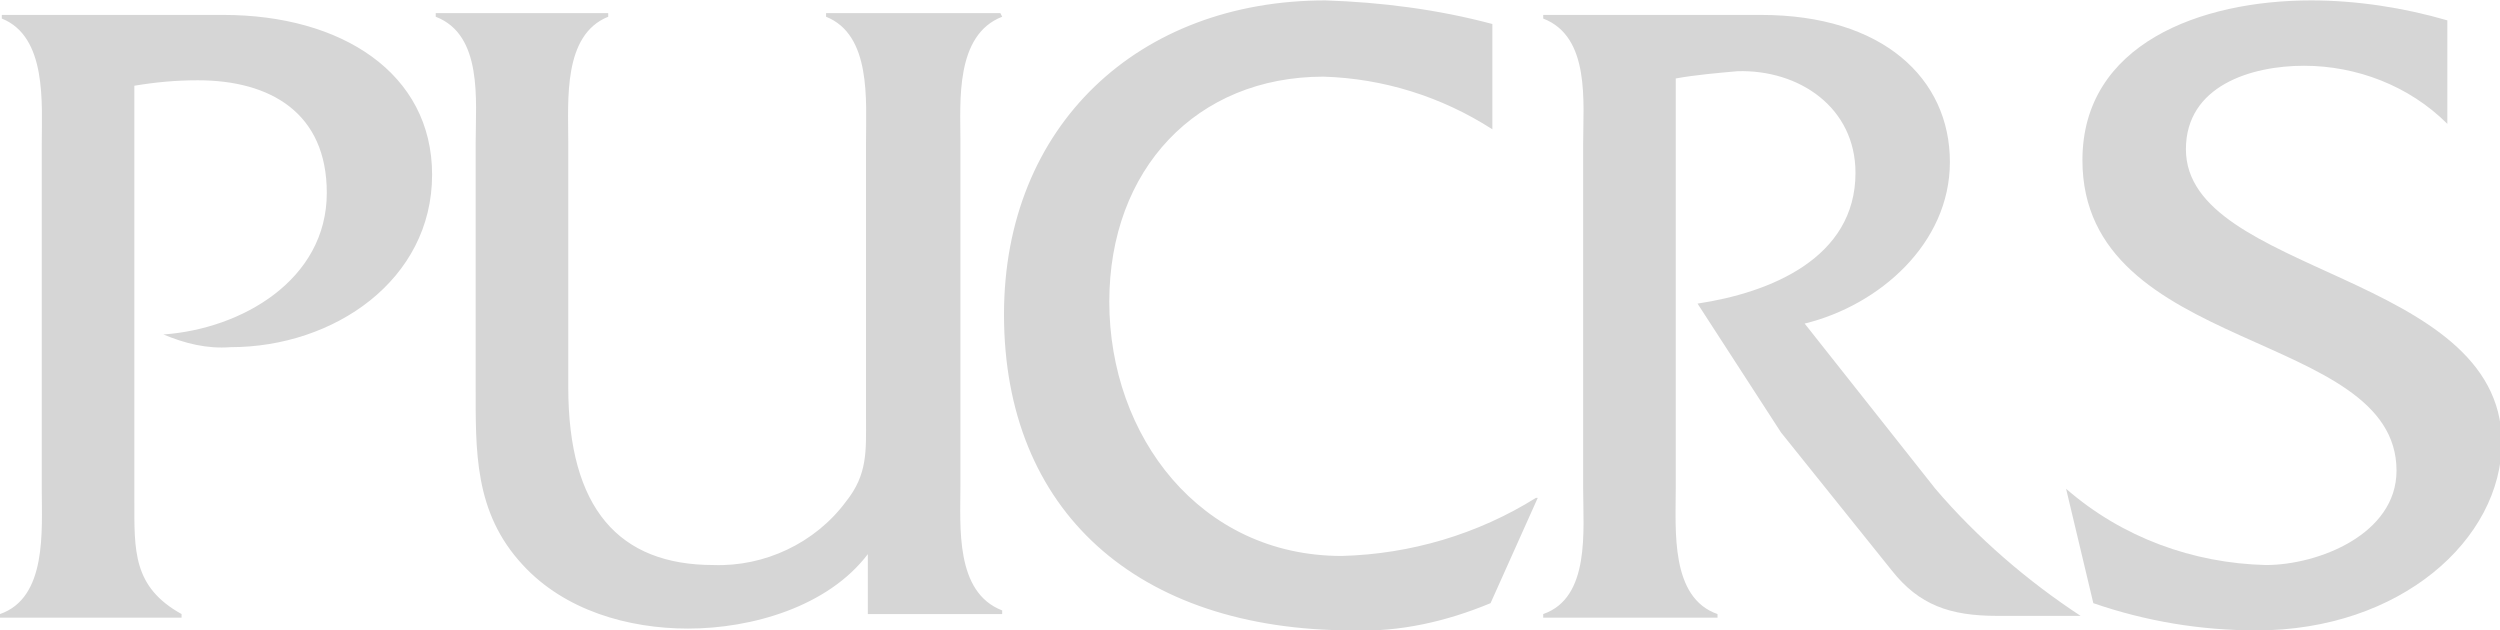 <?xml version="1.0" encoding="utf-8"?>
<!-- Generator: Adobe Illustrator 25.4.4, SVG Export Plug-In . SVG Version: 6.00 Build 0)  -->
<svg version="1.1" id="Camada_1" xmlns="http://www.w3.org/2000/svg" xmlns:xlink="http://www.w3.org/1999/xlink" x="0px" y="0px"
	 viewBox="0 0 137.7 34.7" style="enable-background:new 0 0 137.7 34.7;" xml:space="preserve">
<style type="text/css">
	.st0{fill:#D6D6D6;}
</style>
<g id="Grupo_3856" transform="translate(-1196.298 -947.478)">
	<g>
		<g id="Grupo_3855_00000075865270453871818930000003485790381408005552_" transform="translate(1196.298 905)">
			<path id="Caminho_14135_00000048485729698523224960000013808100403598209941_" class="st0" d="M12.3,43.3H0.1v0.2
				c2.5,1,2.2,4.7,2.2,6.9v19c0,2.3,0.3,6-2.3,6.9v0.2h10v-0.2c-2.7-1.5-2.6-3.5-2.6-6.3V47.2c1.2-0.2,2.3-0.3,3.5-0.3
				c4,0,7.1,1.8,7.1,6.2c0,4.8-4.7,7.5-9,7.8c1.2,0.5,2.4,0.8,3.7,0.7c5.7,0,11.1-3.7,11.1-9.5C23.8,46.5,18.8,43.3,12.3,43.3
				 M55.2,43.4l-0.1-0.2h-9.6v0.2c2.5,1,2.2,4.6,2.2,6.9v15.2c0,1.8,0.1,3.1-1.1,4.6c-1.7,2.3-4.5,3.6-7.3,3.5c-5.2,0-8-3.1-8-9.8
				V50.3c0-2.3-0.3-5.9,2.2-6.9v-0.2H24v0.2c2.6,1,2.2,4.6,2.2,6.9v13.4c0,3.6-0.1,7,2.6,9.9c2.3,2.5,5.8,3.5,9.1,3.5
				c3.5,0,7.7-1.2,9.9-4.1v3.3h7.4v-0.2c-2.6-1-2.3-4.6-2.3-6.9v-19C52.9,48.1,52.6,44.4,55.2,43.4 M84.6,69.9
				c-3.2,2-6.9,3.1-10.7,3.2c-7.8,0-12.8-6.6-12.8-14c0-7.3,4.8-12.4,11.8-12.4c3.3,0.1,6.5,1.1,9.3,2.9v-5.8
				c-3-0.8-6.1-1.2-9.2-1.3c-10.3,0-17.7,6.9-17.7,17.3c0,10.8,7.3,17.4,19.2,17.4c2.6,0.1,5.2-0.5,7.6-1.5l2.6-5.8L84.6,69.9z"/>
			<path id="Caminho_14136_00000171712969887697482500000016932289301621898666_" class="st0" d="M106.6,69.4l-7.2-9.1
				c4.1-1,8-4.4,8-8.9c0-4.6-3.7-8.1-10.4-8.1h-12v0.2c2.6,1,2.2,4.6,2.2,6.9v19c0,2.3,0.4,6-2.2,6.9v0.2h9.6v-0.2
				c-2.6-0.9-2.3-4.6-2.3-6.9V46.8c1.1-0.2,2.3-0.3,3.4-0.4c3.4-0.1,6.5,2,6.5,5.6c0,4.7-4.7,6.6-8.7,7.2l4.6,7.1l6.1,7.6
				c1.5,1.9,3.2,2.5,5.8,2.5h4.6C111.7,74.5,108.9,72.1,106.6,69.4 M120.4,50.7c0-3.5,3.6-4.6,6.5-4.6c2.9,0,5.8,1.1,7.9,3.2v-5.7
				c-2.4-0.7-5-1.1-7.5-1.1c-6.1,0-12.6,2.4-12.6,8.8c0,10.7,17.3,9.3,17.3,17.1c0,3.5-4.3,5.2-7.2,5.2c-4-0.1-7.9-1.5-11-4.2
				l1.5,6.3c2.9,1,5.9,1.5,9,1.5c7.9,0,13.5-5,13.5-10.4C137.7,57.5,120.4,57.6,120.4,50.7"/>
		</g>
	</g>
</g>
</svg>
